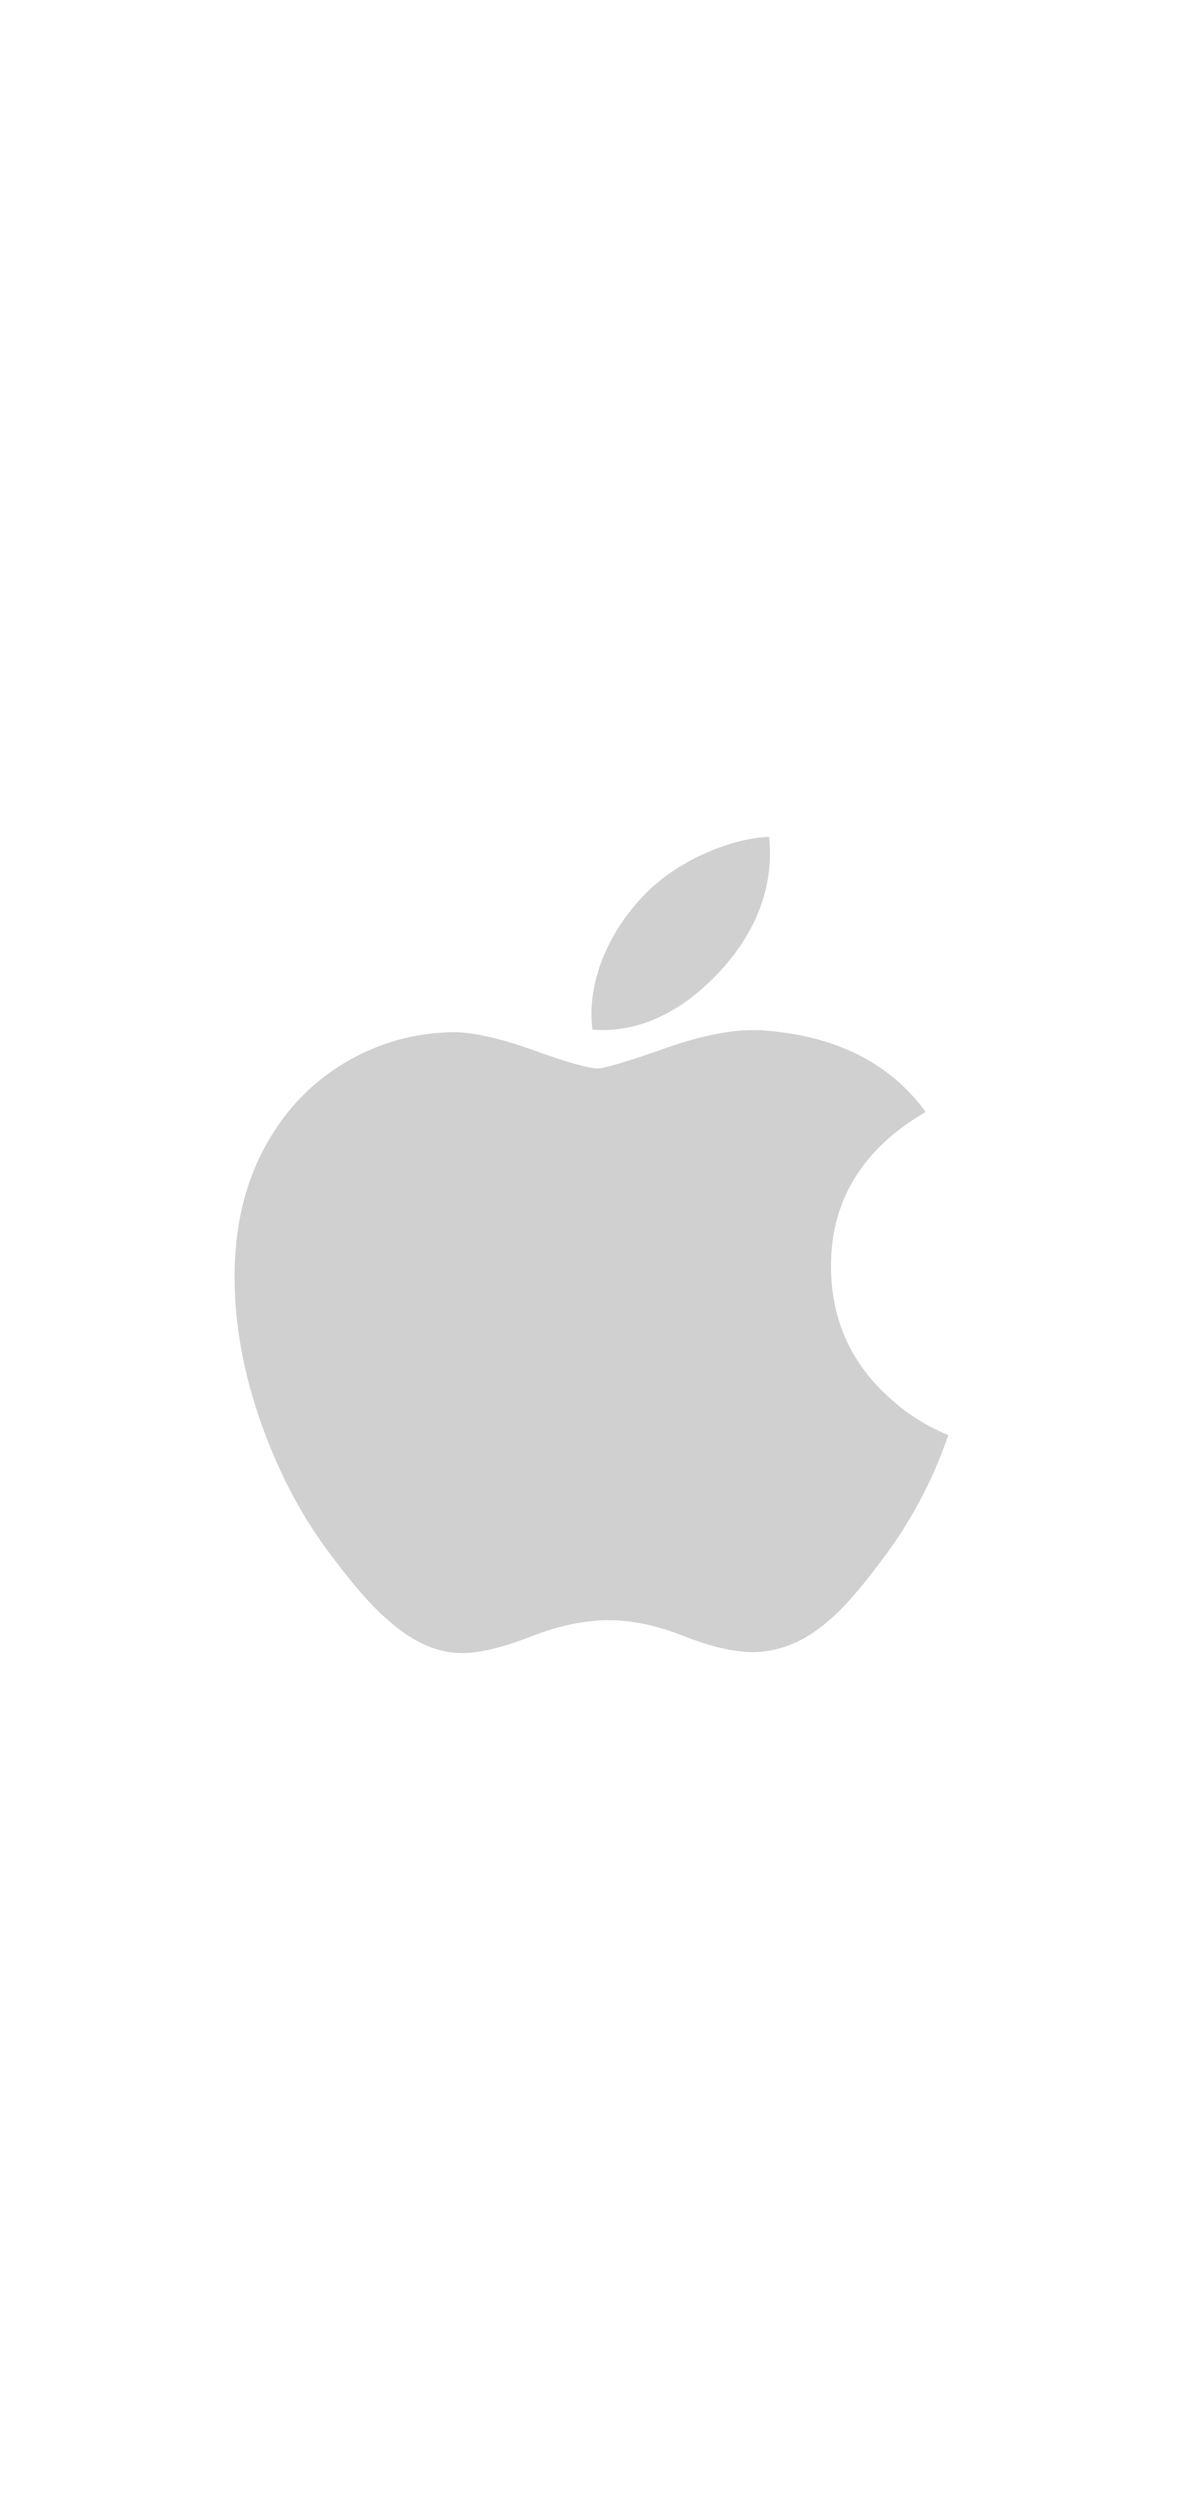 <svg width="116" height="245" viewBox="0 0 116 245" fill="none" xmlns="http://www.w3.org/2000/svg">
<path d="M91.533 144.344C90.276 147.139 88.789 149.712 87.065 152.077C84.716 155.302 82.792 157.534 81.309 158.773C79.011 160.808 76.549 161.85 73.912 161.909C72.02 161.909 69.737 161.391 67.08 160.338C64.414 159.292 61.964 158.773 59.724 158.773C57.374 158.773 54.855 159.292 52.159 160.338C49.46 161.391 47.286 161.939 45.623 161.993C43.095 162.096 40.575 161.025 38.059 158.773C36.453 157.425 34.445 155.114 32.039 151.84C29.458 148.344 27.336 144.29 25.673 139.668C23.893 134.675 23 129.841 23 125.161C23 119.799 24.203 115.175 26.614 111.3C28.508 108.188 31.029 105.733 34.183 103.93C37.337 102.128 40.745 101.209 44.416 101.151C46.424 101.151 49.057 101.749 52.33 102.924C55.594 104.103 57.689 104.701 58.608 104.701C59.295 104.701 61.623 104.002 65.569 102.608C69.301 101.315 72.45 100.78 75.031 100.991C82.022 101.534 87.275 104.187 90.769 108.967C84.516 112.614 81.422 117.723 81.484 124.276C81.54 129.381 83.464 133.629 87.245 137.001C88.958 138.567 90.871 139.777 93 140.636C92.538 141.925 92.051 143.159 91.533 144.344ZM75.498 83.6C75.498 87.601 73.979 91.337 70.953 94.795C67.3 98.905 62.883 101.28 58.092 100.906C58.028 100.403 57.995 99.896 57.995 99.389C57.995 95.549 59.732 91.438 62.817 88.077C64.357 86.376 66.315 84.961 68.69 83.832C71.06 82.72 73.302 82.105 75.41 82C75.472 82.535 75.498 83.07 75.498 83.6Z" fill="#D0D0D0"/>
</svg>
